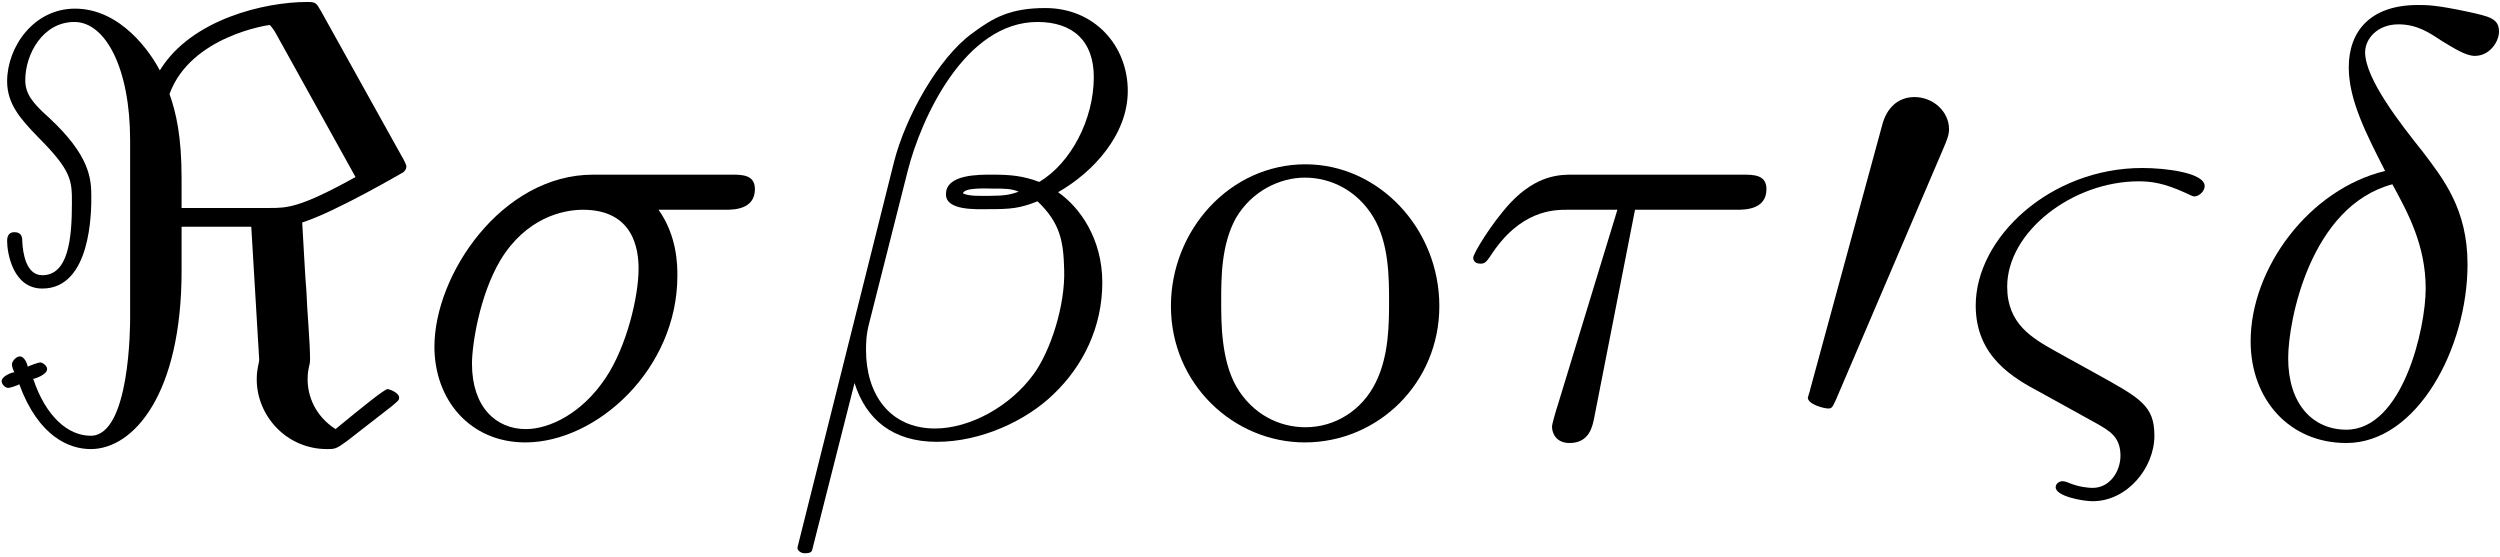 <?xml version="1.0" encoding="UTF-8"?>
<svg xmlns="http://www.w3.org/2000/svg" xmlns:xlink="http://www.w3.org/1999/xlink" width="592" height="132" viewBox="0 0 592 132"><!--latexit:AAAFC3jabVNdbBRVFD53boG20O605aeUAoPdahHBtlSpxZ9uKQsVukBnt922U9a7
s3e3Q2dn1pk7hWXT5D4YMEYTfUJ5ULqNUYzxL0qMiRqjoDGm0bZREv/SJ16MD74Q
0ph49yeIhrmZzPm555zvfOdMPGMaLmtvX0ISrli1ek111D9NHdewrVE/cfRJQ2hh
P7MzUb8dP0V15tYDOncpJvtC6hGapYlA+dIPlVVhx7YZR+/KO9aua733vrad9+96
YPeeBx/a/2hv/5NHTgyNjZ8kNHkqnWFexG95prlYU+uTm/wjIXXPFM26Y+JbLjLs
103iupfr6hvWb9i4qXEzlzjmFXwVX83X8Epexasvb2neum27suOeFr6Wr+O13Mfr
eBPfwrfybVyJxolLTcOiEd02bSecthM0wgxm0mjGoSQdN+lEmqQsI2nohIl2wwnC
qGgrTvSplGN7VuJAIXDMtT1Hp2F6hrVA+Vls7/B17u2KhNShQ31aSC1eVDNEp8F2
RRyQEa9ZeHhf9yNjpTYskqbRkkjdkXJAvrsnGlKPFfuVpQXfY48/MSoIcJljWCku
HxcJAn1Fngc9RgReteiZCxwoxJWUxYO+4KHDA7d1ASbAhBT3GHV5Pd/MG2Lygpaw
dS9NLVZEMN7RnmETOeIwQzfpTLXmuVRgnyIpOi7EAlZ3IldkbUZpFZaEkrQd8VpM
KVrvjMiRtOtm03FxM03YpPt/X8F4N9+4x5LdEznDygikll4qlPRMhdkKy2aokjAc
wYuZFQLRHUNgVfRJ4hCdie2sLizO0dDx2UG+fvYY38Abh0NqUABcUsMR3/BIdFTo
qnGWCmKSQZOkXKGHRGMtvW2lEcoy38g3DQ/aFtFtwbQ2Uc6Q13qEGntKMNlv6IXF
IE42HysY43pMrr+D4ESJ83yi5672lt54qdZCyjdpFHacGQJB4NqLl643d9zizSLl
lCnK9ovFy0/1FLbK2tsV7FDEAV5TmO3Thwf49tIUO/3aENVcI5UmWpwyojGxkjl7
RmPE0zKOSK1NE6fkT1CTEX+1KDB9OiY33N6gfzuam471QCXUQRP4YSd0wj4YgKNw
AlQ4DTPwDDwPF+BVeBPegrfhHXgPPoAP4Qp8DJ/AV3ANvoFv4TuYh+9hAZbgR7gO
y3AD/oC/YAVVoVqkoF2oC+1HARRCETSCRtFJZCAHnUUz6Bx6Fr2ALqBX0EX0Gnof
fYQ+Q1fRPPoZ/Yp+R8vSFelT6XPpC+lL6ar0tTQv/ST9Jt2Q/pRuSrekFelvXIGr
sIwbcCNuxW14N+7DB/EY1vEkzuAszmGOz+Pn8Ev4ZXwRz+I5/Dp+A/+Cl/HN0jQk
VP6Lz8B/HrzyDxJPpMI=-->
<defs>
<g>
<g id="glyph-0-0">
<path d="M 82.203 -100.578 C 81.062 -102.578 80.922 -102.719 78.906 -102.719 C 69.016 -102.719 51.5 -98.703 44.047 -86.516 C 41.891 -90.672 34.859 -101.141 23.953 -101.141 C 14.203 -101.141 7.891 -92.109 7.891 -83.922 C 7.891 -78.484 11.188 -74.891 15.203 -70.734 C 23.234 -62.703 23.234 -60.406 23.234 -55.094 C 23.234 -46.625 22.375 -38.016 16.219 -38.016 C 12.344 -38.016 11.625 -43.328 11.484 -45.906 C 11.484 -47.062 11.328 -48.203 9.609 -48.203 C 7.891 -48.203 7.891 -46.625 7.891 -46.047 C 7.891 -43.469 9.188 -34.859 16.219 -34.859 C 27.828 -34.859 27.828 -53.234 27.828 -56.531 C 27.828 -60.828 27.547 -66.281 17.797 -75.328 C 13.766 -78.906 12.188 -81.062 12.188 -84.219 C 12.188 -90.391 16.359 -97.984 23.812 -97.984 C 31.281 -97.984 37.016 -86.797 37.016 -70.016 L 37.016 -27.688 C 37.016 -26.391 37.016 0 27.688 0 C 22.375 0 17.078 -4.453 14.062 -13.484 C 14.484 -13.484 17.359 -14.484 17.359 -15.781 C 17.359 -16.641 16.219 -17.359 15.781 -17.359 C 15.203 -17.359 13.344 -16.641 12.766 -16.359 C 12.625 -17.219 11.906 -18.797 10.906 -18.797 C 10.047 -18.797 9.031 -17.641 9.031 -16.922 C 9.031 -16.359 9.328 -15.5 9.609 -15.062 C 8.75 -14.922 6.594 -14.062 6.594 -12.906 C 6.594 -12.188 7.453 -11.328 8.172 -11.328 C 8.609 -11.328 10.328 -11.906 10.766 -12.188 C 15.344 0.281 22.672 3.156 27.688 3.156 C 37.875 3.156 49.203 -9.906 49.203 -39.031 L 49.203 -49.5 L 65.703 -49.5 L 67.578 -18.078 C 67.578 -17.078 67 -16.062 67 -13.344 C 67 -4.734 74.031 3.156 83.641 3.156 C 85.5 3.156 85.797 3.156 88.516 1.141 L 98.844 -6.891 C 100.578 -8.328 100.719 -8.469 100.719 -9.031 C 100.719 -10.188 98.422 -11.047 97.984 -11.047 C 97.266 -11.047 92.109 -6.891 85.656 -1.578 C 80.766 -4.734 79.047 -9.469 79.047 -13.344 C 79.047 -16.062 79.625 -16.5 79.625 -18.078 C 79.625 -22.234 78.906 -29.703 78.766 -34.141 C 78.484 -37.016 77.906 -48.5 77.766 -50.5 C 85.797 -53.078 101.438 -62.266 101.719 -62.406 C 102.156 -62.844 102.438 -63.125 102.438 -63.844 C 102.438 -64.125 101.578 -65.859 101.438 -66 Z M 90.391 -61.266 C 77.188 -53.938 74.172 -53.938 70.016 -53.938 L 49.203 -53.938 L 49.203 -60.969 C 49.203 -70.875 47.922 -76.469 46.344 -80.922 C 51.359 -94.688 69.875 -97.266 70.016 -97.266 C 70.297 -97.266 71.156 -95.844 71.297 -95.688 Z M 90.391 -61.266 "/>
</g>
<g id="glyph-0-1">
<path d="M 36.297 -68.141 C 37.016 -69.875 37.594 -71.156 37.594 -72.594 C 37.594 -76.75 33.859 -80.203 29.406 -80.203 C 25.391 -80.203 22.812 -77.469 21.812 -73.75 L 4.734 -11.047 C 4.734 -10.766 4.156 -9.188 4.156 -9.031 C 4.156 -7.453 7.891 -6.453 9.031 -6.453 C 9.906 -6.453 10.047 -6.891 10.906 -8.75 Z M 36.297 -68.141 "/>
</g>
<g id="glyph-1-0">
<path d="M 74.312 -53.516 C 76.188 -53.516 81.344 -53.516 81.344 -58.391 C 81.344 -61.828 78.328 -61.828 75.75 -61.828 L 43.047 -61.828 C 21.375 -61.828 5.453 -38.156 5.453 -21.094 C 5.453 -8.469 13.922 1.578 26.969 1.578 C 43.906 1.578 62.984 -15.781 62.984 -37.875 C 62.984 -40.312 62.984 -47.203 58.531 -53.516 Z M 27.109 -1.578 C 20.078 -1.578 14.344 -6.75 14.344 -17.078 C 14.344 -21.375 16.062 -33.141 21.094 -41.609 C 27.109 -51.5 35.719 -53.516 40.609 -53.516 C 52.656 -53.516 53.797 -44.047 53.797 -39.594 C 53.797 -32.859 50.938 -21.094 46.047 -13.766 C 40.453 -5.312 32.703 -1.578 27.109 -1.578 Z M 27.109 -1.578 "/>
</g>
<g id="glyph-1-1">
<path d="M 82.5 -81.641 C 82.5 -92.391 74.609 -101.281 62.984 -101.281 C 54.656 -101.281 50.641 -99 45.625 -95.266 C 37.734 -89.531 29.844 -75.609 27.109 -64.703 L 4.297 26.391 C 4.156 26.969 4.875 27.828 6.031 27.828 C 7.172 27.828 7.609 27.547 7.75 27.109 L 17.797 -12.484 C 20.516 -3.875 26.828 1.438 37.297 1.438 C 47.781 1.438 58.531 -3.594 64.984 -9.906 C 71.875 -16.5 76.469 -25.688 76.469 -36.297 C 76.469 -46.625 71.156 -54.094 66 -57.672 C 74.312 -62.406 82.5 -71.297 82.5 -81.641 Z M 56.672 -57.812 C 54.812 -57.094 53.234 -56.812 49.781 -56.812 C 47.781 -56.812 44.906 -56.672 43.469 -57.391 C 43.766 -58.828 48.922 -58.531 50.5 -58.531 C 53.516 -58.531 54.812 -58.531 56.672 -57.812 Z M 74.453 -84.938 C 74.453 -74.891 69.016 -64.562 61.547 -60.109 C 57.672 -61.547 54.812 -61.828 50.5 -61.828 C 47.484 -61.828 39.453 -61.984 39.453 -57.25 C 39.312 -53.234 46.766 -53.656 49.359 -53.656 C 54.656 -53.656 56.812 -53.797 61.125 -55.516 C 66.562 -50.359 67.281 -45.906 67.438 -39.312 C 67.719 -30.984 64.281 -20.234 60.25 -14.641 C 54.656 -6.891 45.047 -1.719 36.875 -1.719 C 25.969 -1.719 20.516 -10.047 20.516 -20.234 C 20.516 -21.656 20.516 -23.812 21.234 -26.547 L 30.422 -62.844 C 33.578 -75.172 43.906 -97.984 61.125 -97.984 C 69.438 -97.984 74.453 -93.547 74.453 -84.938 Z M 74.453 -84.938 "/>
</g>
<g id="glyph-1-2">
<path d="M 42.188 -53.516 L 66.281 -53.516 C 68.141 -53.516 73.312 -53.516 73.312 -58.391 C 73.312 -61.828 70.297 -61.828 67.578 -61.828 L 27.406 -61.828 C 24.531 -61.828 18.938 -61.828 12.625 -55.094 C 7.891 -49.922 3.875 -43.047 3.875 -42.188 C 3.875 -42.031 3.875 -40.75 5.594 -40.75 C 6.75 -40.75 7.031 -41.312 7.891 -42.469 C 14.922 -53.516 23.094 -53.516 26.109 -53.516 L 38.016 -53.516 L 23.953 -7.453 C 23.391 -5.734 22.531 -2.719 22.531 -2.156 C 22.531 -0.578 23.531 1.719 26.688 1.719 C 31.422 1.719 32.141 -2.297 32.562 -4.453 Z M 42.188 -53.516 "/>
</g>
<g id="glyph-1-3">
<path d="M 33.141 -2.875 C 36.156 -1.141 38.734 0.281 38.734 4.734 C 38.734 8.328 36.297 12.344 32.141 12.344 C 31.281 12.344 28.844 12.188 26.25 11.047 C 25.969 10.906 25.391 10.766 24.969 10.766 C 24.25 10.766 23.391 11.328 23.391 12.188 C 23.391 14.344 29.844 15.5 32.141 15.5 C 40.312 15.5 46.766 7.609 46.766 0 C 46.766 -7.172 43.469 -8.891 32.562 -14.922 L 23.234 -20.078 C 17.938 -23.094 11.906 -26.391 11.906 -35.297 C 11.906 -48.344 27.406 -60.25 43.047 -60.25 C 46.047 -60.25 49.062 -59.828 54.094 -57.531 C 55.375 -56.953 55.812 -56.672 56.234 -56.672 C 57.391 -56.672 58.672 -57.969 58.672 -59.109 C 58.672 -62.266 49.5 -63.406 43.906 -63.406 C 22.094 -63.406 4.453 -46.922 4.453 -30.844 C 4.453 -18.656 13.484 -13.625 19.656 -10.328 Z M 33.141 -2.875 "/>
</g>
<g id="glyph-1-4">
<path d="M 37.875 -62.703 C 19.938 -58.391 6.031 -39.734 6.031 -22.375 C 6.031 -8.609 15.203 1.719 28.688 1.719 C 45.484 1.719 57.391 -20.797 57.391 -40.609 C 57.391 -53.656 51.656 -60.828 46.766 -67.281 C 41.609 -73.75 33.141 -84.5 33.141 -90.812 C 33.141 -93.969 36.016 -97.422 41.031 -97.422 C 45.344 -97.422 48.203 -95.547 51.219 -93.547 C 54.094 -91.812 56.953 -89.953 59.109 -89.953 C 62.703 -89.953 64.844 -93.391 64.844 -95.688 C 64.844 -98.844 62.547 -99.281 57.391 -100.422 C 49.922 -102 47.922 -102 45.625 -102 C 34.438 -102 29.266 -95.844 29.266 -87.234 C 29.266 -79.484 33.422 -71.453 37.875 -62.703 Z M 39.594 -59.547 C 43.188 -52.938 47.484 -45.188 47.484 -34.859 C 47.484 -25.391 42.031 -1.438 28.688 -1.438 C 20.797 -1.438 14.922 -7.453 14.922 -18.359 C 14.922 -27.406 20.234 -54.375 39.594 -59.547 Z M 39.594 -59.547 "/>
</g>
<g id="glyph-2-0">
<path d="M 67.578 -30.703 C 67.578 -49.062 53.234 -64.281 35.875 -64.281 C 17.938 -64.281 4.016 -48.641 4.016 -30.703 C 4.016 -12.188 18.938 1.578 35.719 1.578 C 53.078 1.578 67.578 -12.484 67.578 -30.703 Z M 35.875 -2.016 C 29.703 -2.016 23.391 -5.016 19.516 -11.625 C 15.922 -17.938 15.922 -26.688 15.922 -31.844 C 15.922 -37.453 15.922 -45.188 19.375 -51.5 C 23.234 -58.109 29.984 -61.125 35.719 -61.125 C 42.031 -61.125 48.203 -57.969 51.938 -51.797 C 55.672 -45.625 55.672 -37.297 55.672 -31.844 C 55.672 -26.688 55.672 -18.938 52.516 -12.625 C 49.359 -6.172 43.047 -2.016 35.875 -2.016 Z M 35.875 -2.016 "/>
</g>
</g>
</defs>
<g fill="rgb(0%, 0%, 0%)" fill-opacity="1">
<use xlink:href="#glyph-0-0" x="-6.203" y="103.187"/>
</g>
<g fill="rgb(0%, 0%, 0%)" fill-opacity="1">
<use xlink:href="#glyph-1-0" x="97.419" y="103.187"/>
<use xlink:href="#glyph-1-1" x="184.558" y="103.187"/>
</g>
<g fill="rgb(0%, 0%, 0%)" fill-opacity="1">
<use xlink:href="#glyph-2-0" x="273.258" y="103.187"/>
</g>
<g fill="rgb(0%, 0%, 0%)" fill-opacity="1">
<use xlink:href="#glyph-1-2" x="344.984" y="103.187"/>
</g>
<g fill="rgb(0%, 0%, 0%)" fill-opacity="1">
<use xlink:href="#glyph-0-1" x="423.939" y="103.187"/>
</g>
<g fill="rgb(0%, 0%, 0%)" fill-opacity="1">
<use xlink:href="#glyph-1-3" x="463.395" y="103.187"/>
<use xlink:href="#glyph-1-4" x="526.92" y="103.187"/>
</g>
</svg>
